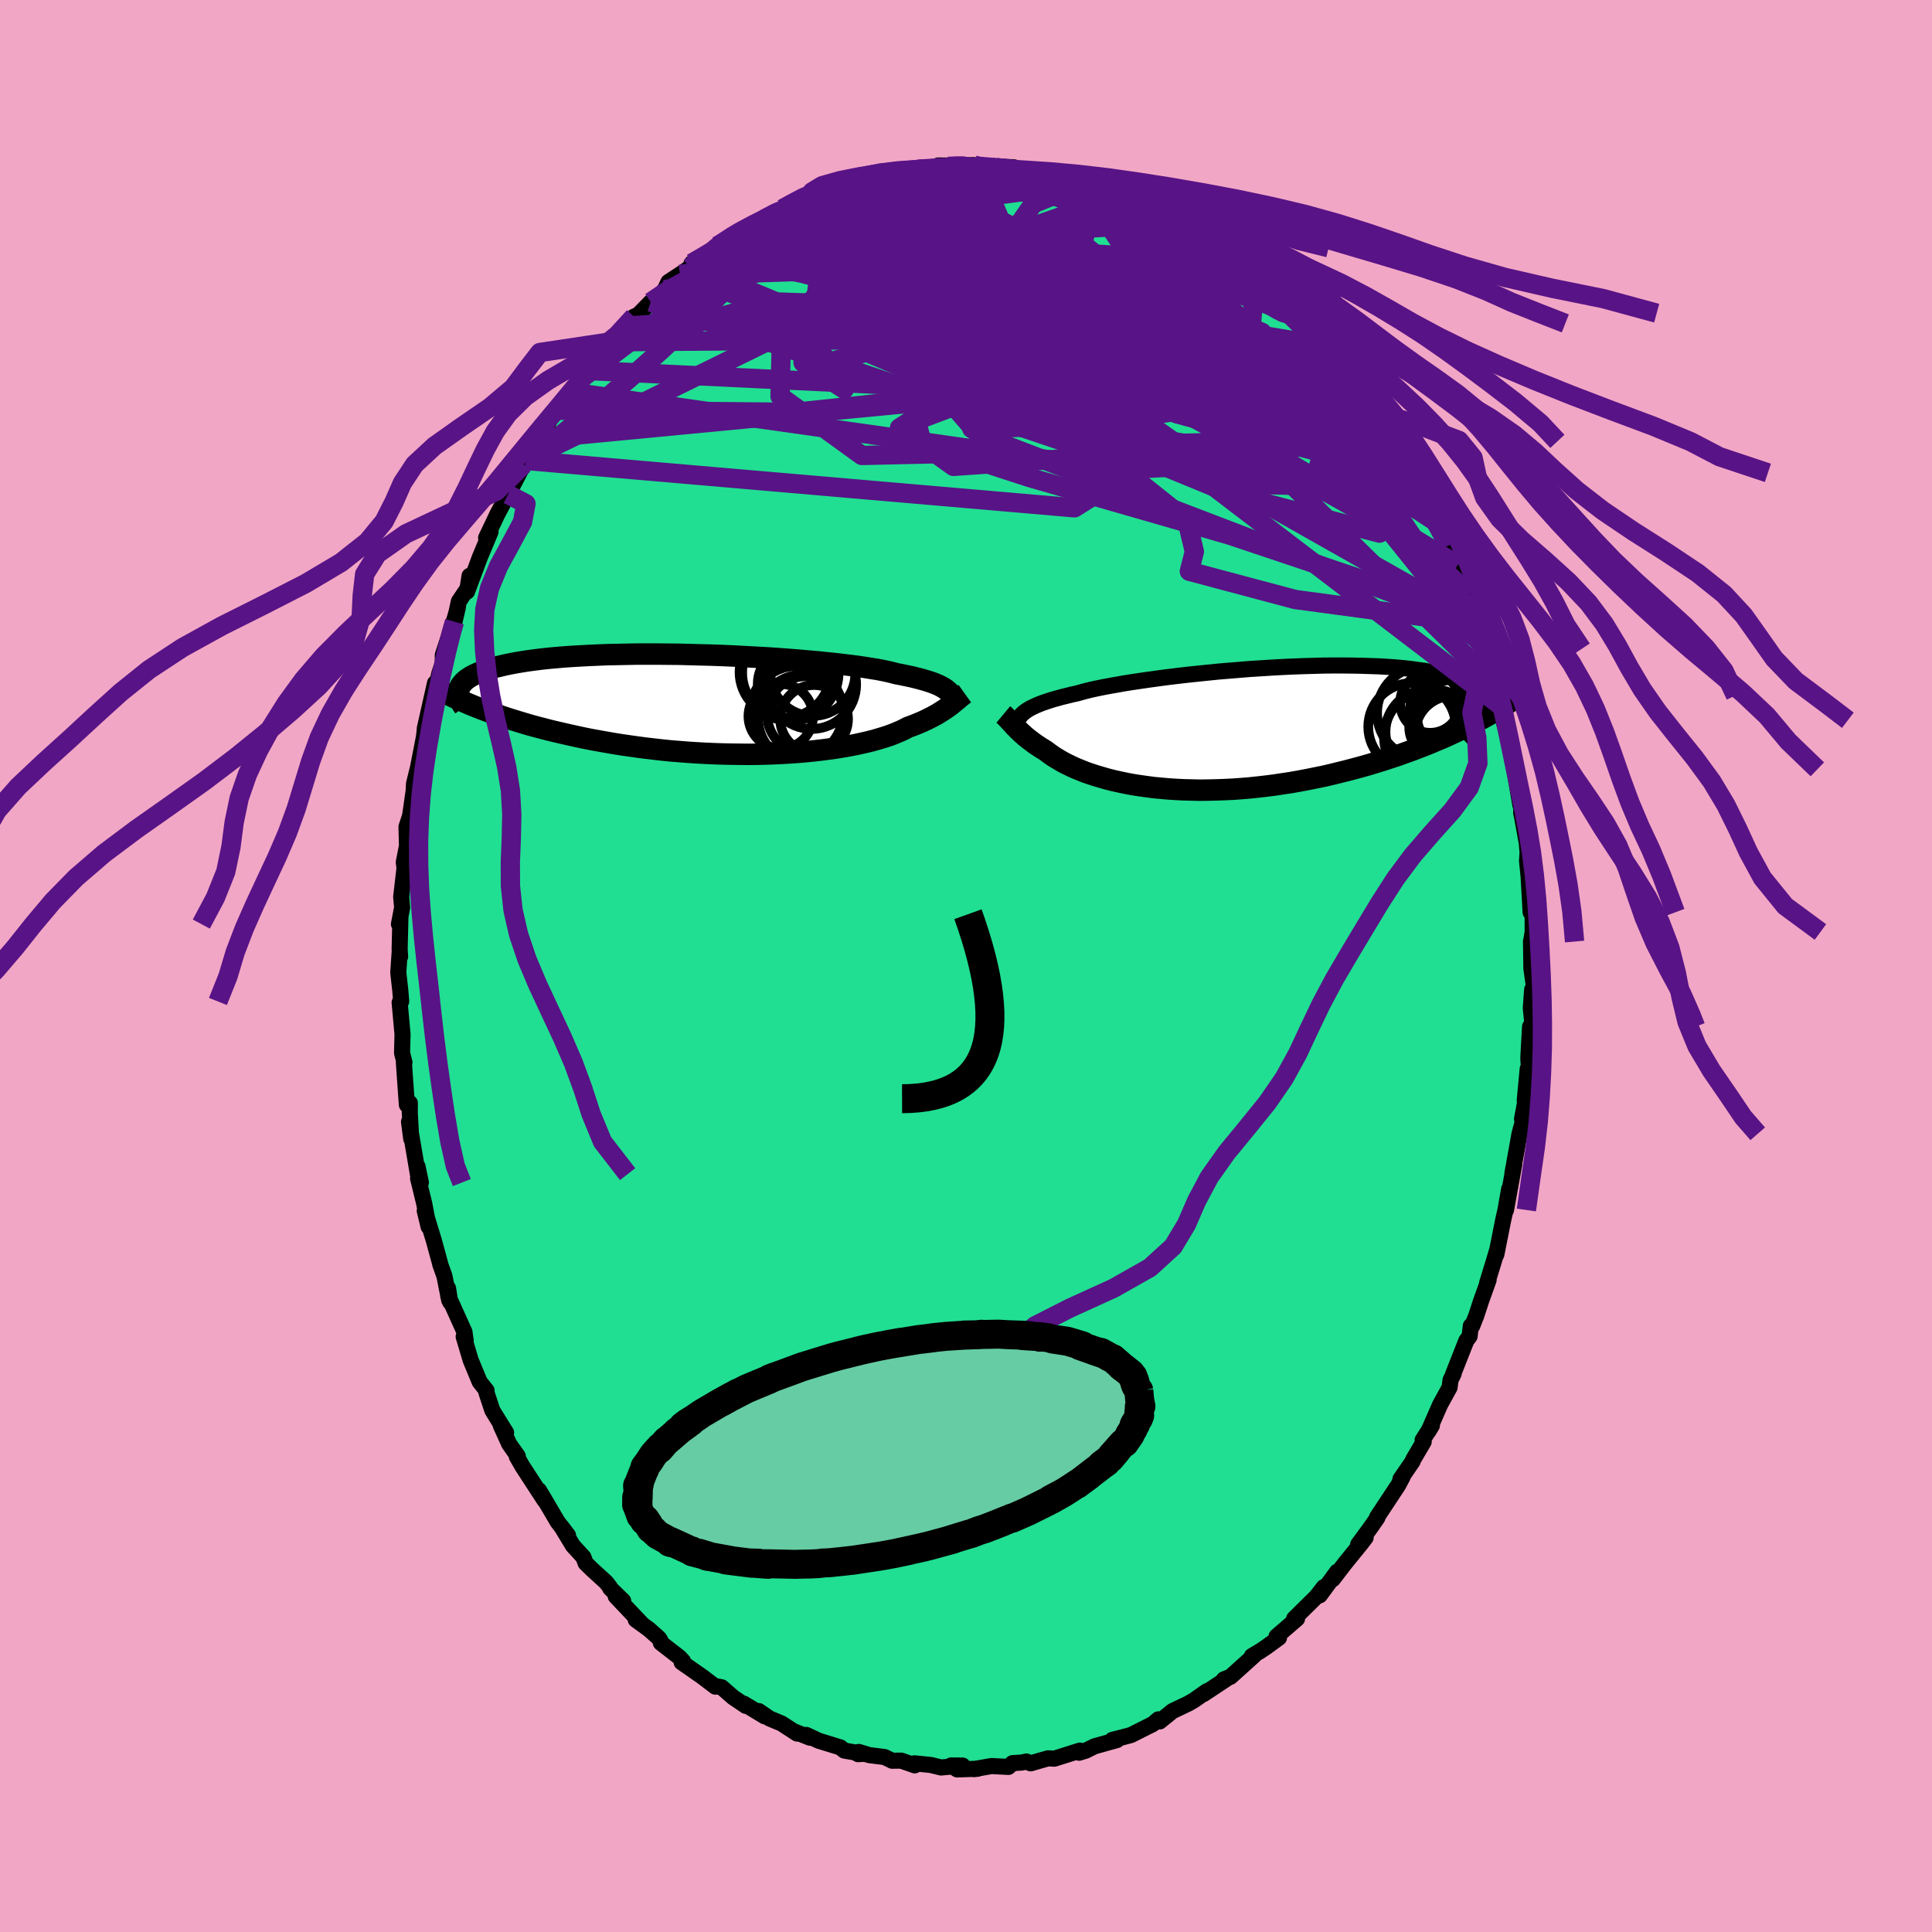 <svg xmlns="http://www.w3.org/2000/svg" width="500" height="500" viewBox="-100 -100 200 200"><defs><clipPath id="c"><path d="m24.11-1.49-.16-.12-.19-.12-.22-.12-.23-.12-.26-.11-.29-.12-.32-.11-.34-.11-.37-.11-.4-.11-.43-.11-.45-.11-.49-.1-.51-.11-.54-.1-.41-.11-.46-.11-.52-.11-.57-.11-.63-.1-.68-.11-.74-.11-.78-.1-.82-.1-.87-.1-.91-.09-.95-.1-.98-.08-1.01-.09-1.04-.08-1.06-.08-1.09-.07-1.1-.06-1.11-.06L2.06-5 .93-5.05-.2-5.09l-1.14-.03-1.12-.03-1.12-.03-1.11-.01-1.1-.01h-2.15l-1.04.02-1.02.02-1 .02-.97.04-.93.04-.91.05-.88.05-.85.06-.81.07-.77.07-.75.08-.7.09-.67.09-.64.1-.6.1-.57.11-.54.11-.5.12-.47.11-.44.13-.42.12-.38.13-.36.13-.33.14-.3.14-.27.14-.25.15-.22.15-.19.15-.17.16-.14.16-.12.16-.1.16-.07.17-.05.17 1.45 1.63.47.19.49.19.5.19.51.19.53.18.55.19.55.18.57.18.59.18.6.18.61.18.63.17.65.17.65.17.67.16.69.16.7.16.73.16.73.16.75.15.77.14.79.14.79.14.81.13.83.12.84.12.84.11.86.1.87.1.88.09.88.07.89.07.9.06.9.05.9.04.9.03.9.02.89.01.89.01.89-.01.88-.02.87-.03.86-.04.84-.05.84-.06.81-.07.8-.08.79-.09.76-.1.74-.1.71-.12.7-.12.66-.13.64-.14.61-.14.59-.15.55-.16.53-.16.49-.16.46-.17.43-.18.4-.17.37-.18.34-.18.4-.14.38-.15.36-.15.35-.15.33-.15.32-.16.3-.15.28-.15.27-.15.26-.16.24-.15.23-.15.21-.14.21-.15.19-.14"/></clipPath><clipPath id="b"><path d="m-21.69-1.68.18-.13.21-.13.22-.13.26-.12.27-.13.31-.13.33-.13.35-.12.39-.13.41-.13.44-.12.46-.13.5-.12.52-.13.55-.12.43-.12.48-.13.53-.13.59-.13.64-.13.69-.13.74-.13.78-.14.83-.13.87-.13.9-.13.95-.13.97-.13 1-.12 1.03-.12 1.05-.11 1.07-.11 1.08-.11 1.09-.09 1.1-.09 1.11-.09 1.1-.07 1.11-.07 1.09-.06 1.09-.05 1.08-.04 1.06-.03 1.05-.03 1.02-.01h1l.98.01.95.02.92.03.89.03.86.05.82.06.79.07.75.08.72.1.68.09.64.11.61.12.56.13.53.13.5.14.46.15.42.16.39.16.35.17.33.18.3.17.26.19.23.19.2.2.17.21.14.21.11.21.08.23.05.22.03.23-.01.24-.03.24-.06.25-.08.24-1.75 1.32-.58.29-.59.28-.6.28-.62.28-.64.27-.64.27-.66.27-.68.26-.68.26-.7.25-.7.25-.72.24-.73.24-.74.23-.75.23-.77.22-.78.21-.79.21-.81.2-.81.2-.82.19-.84.17-.84.17-.85.16-.85.15-.86.13-.87.13-.86.11-.87.1-.86.09-.86.07-.86.06-.86.04-.85.03-.84.02-.84.01-.83-.02-.81-.02-.8-.04-.79-.05-.78-.07-.76-.07-.74-.1-.72-.1-.71-.11-.69-.13-.66-.14-.64-.14-.63-.16-.59-.17-.58-.17-.55-.18-.53-.18-.5-.2-.47-.19-.45-.2-.43-.21-.4-.2-.37-.21-.35-.21-.33-.2-.3-.21-.28-.2-.26-.2-.29-.18-.29-.18-.27-.18-.26-.17-.24-.18-.24-.18-.22-.17-.21-.17-.2-.17-.19-.17-.17-.16-.17-.16-.16-.16-.15-.15-.15-.15"/></clipPath><filter id="a"><feTurbulence baseFrequency=".05" numOctaves="3" result="noise" type="noise"/><feDisplacementMap in="SourceGraphic" in2="noise" scale="2"/></filter></defs><rect width="100%" height="100%" x="-100" y="-100" fill="#F2A6C5"/><path fill="#20DF92" stroke="#000" stroke-linejoin="round" stroke-width="1.667" d="m58.53.27.27 1.91-.19.25-.14 1.92.19 1.93-.03-.14-.24.14-.18 3.28.08 1.13-.14-.06-.31 3.29.2-.64-.48 2.55.1.21-.36 1.33-.28 1.57-.45 2.49.19-.92-.86 4.75.33-2.18-.39 2.21-.22.96-.72 3.62.1-.52-.41 1.38-.64 2.08.15-.31-.77 2.15-.51 1.56-.42 1.06-.14-.02-.13 1.09-.33.43-1.37 3.47.05-.03-.32.65-.1.77-.97 1.76-1.21 2.76.35-.58-.96 1.5.11.18-1.1 1.87-.04.15-1.27 1.85.25-.28-.48.91-2.19 3.31.04.05-.72 1.04-1.28 1.74.78-.72-.46.6-1.68 2.07-1.26 1.64.45-.78-1.8 2.45-.06-.14.48-.71-.75.97-2.32 2.29.3.01-2.12 1.83.25.14-1.33.97-.63.42-.84.5.22-.05-2.44 2.2-.68.27-.13.16.42-.23-2.4 1.59.35-.3-1.32.93-.6.35-1.66.79-.19.16-1.11.9-.15-.21-.56.48-2.27 1.14-.86.23-1.07.27.48.02-2.33.65-.91.45-.68.21.08-.22-1.92.61-.74.23-.64-.04-1.8.52-.44-.19-.49.11-.94.06-.43.39-1.75-.09-1.84.32.41-.04-2.12.07-.64-.41 1.2.01-2.23.2-1.06-.26-1.7-.17.04.21-1.41-.49-.94.01-.77-.38-1.59-.2-1.09-.33-.08.23.57-.03-1.99-.34-.41-.33-2.24-.69-1.28-.6.38.29-1.74-.69.41.26-1.62-1.05-1.23-.51-1.12-.77.62.55-2.16-1.31.19.22-1.31-.89-1.18-1.03-.44-.09-.22.02-1.34-1.02-2.15-1.5.14-.13-.37-.39-1.92-1.49-.06-.28-.15-.22-1.03-.91-1.36-.99.7.5-2.77-2.92.77.47-1.34-1.3-.03-.12-.4-.51-1.48-1.35-.64-.63-.22-.61-1.09-1.19-1.19-1.97.68.9-1.07-1.39-1.7-2.89-.24-.39.57 1.03-2.26-3.47-.6-1.04.1-.05-.89-1.26-.87-1.92.55.74-.58-.93-.84-1.36-.62-1.87.02-.19-.72-.91-.93-2.25-.72-2.42.21.44-.13-.93-1.68-3.72.21.64-.23-1.44.12 1.23-.49-2.48-.43-1.21-.03-.14-.65-2.38-.93-3.04.4 1.65-.46-2.42-.63-2.58.29.43-.35-1.67.04.8-.92-5.42.23 1.76-.15-2.72.01-.99-.31.19-.1-1.38-.21-3 .06-.01-.25-.98.05-1.93-.3-3.29.16-.11-.09-1.12-.21-1.87.14-2.06.05.41-.05-.76.08-3.27-.15.66.33-1.72-.1-1.09.33-2.85v-.25l-.06-.5.33-1.68-.05-1.98.37-1.12.45-3.14-.09.8.05-1 .28-1.15.12-.46.62-3.19.09-.74v-.16l1.06-4.71-.03.41.24-.36.24-1.06.36-1.07v-.83l1.25-3.84.32-1.15-.36 1.54.45-2.1.91-1.35.2-1.3-.26 1.63 1.33-3.56 1.1-2.63-.46.63.74-1.55.43-.91.99-1.85-.12.09.24-.28 1.62-3.11.26-.49.29-.53-.38.61 1.68-2.28.34-.64.57-1.48.88-.79 1.31-1.87.69-.83.32-.59.99-.81-.28-.02 1.95-2.42v.31l.44-.86.26-.32 1.04-1.28 1.06-1 .44-.19 1.28-1.32.38-.18 1.08-1.1.38-.8 1.19-.78 1.03-.7.19-.46 1.77-1.12-.23.44 1.1-1.11.54-.41 2.08-1.32-.93.55 1.08-.52.89-.3 1.68-1.18 1.4-.66v.03l1.85-.75-.79.23 1.74-.65.19-.16.79-.39 1.78-.48.73-.49.45.09 1.41-.62h.44l.7-.27 1.62-.4 1.84-.16-1.13.15 2.3-.24.08.01.63.05 1.84-.2-.33-.24 1.69.02 2-.06.37.15.02.08 1.68-.1 2.08.1-1.19.06.99-.03 1.41.33 1.75.43.04-.26 1.66.58.29-.19.37.4 1.83.39-.12-.2.37.2 1.4.23 1.33.86 1.03.08 2.31.94-.7-.33 1.31.89 2.37.99-1.77-.86 2.77 1.53.97.81.23-.2 1.13 1.07.25.06 1.1.55-.23.03 1.64 1.5.33-.37 2.09 2.18 1.01.41.65.87-.66-.26.63.14 1.03.91 1.58 1.36.06.21 1.86 2.22-1.48-1.37 2.21 2.27 1.25.86.8 1.16-.5-.42 1.09 1.31 1.1 1.17.03.05-.12.1 1.78 2.56 1.45 2.2-.22-.58.76 1.53.17-.12.25.77.46.75.63.97.63.89 1.51 2.94.51.97-.06.22.12.08.45 1.04 1.77 4.04.17.26.04-.01.33 1.46.23-.32.7 1.92.86 3.06-.03.17.38.95.34 1.44-.04-.51.82 2.38.28 1.83.32 1.13.35 1.11-.22-.46.41 1.91.7 2.3.16.16.29 2.62.27 1.65.35 2.06.14-.41-.06 1.18.1.47.48 2.66.11 1.3-.01-.57-.07 1.14.16 1.6.21 3.72.21-.06v2.1l-.16.99-.01-.04.04 2.84.27 1.91" filter="url(#a)"/><path fill="#fff" d="m-21.69-1.68.18-.13.21-.13.22-.13.26-.12.27-.13.31-.13.33-.13.35-.12.39-.13.41-.13.44-.12.46-.13.5-.12.52-.13.55-.12.43-.12.48-.13.53-.13.59-.13.64-.13.69-.13.74-.13.78-.14.83-.13.87-.13.9-.13.95-.13.97-.13 1-.12 1.03-.12 1.05-.11 1.07-.11 1.08-.11 1.09-.09 1.1-.09 1.11-.09 1.1-.07 1.11-.07 1.09-.06 1.09-.05 1.08-.04 1.06-.03 1.05-.03 1.02-.01h1l.98.01.95.02.92.03.89.03.86.05.82.06.79.07.75.08.72.1.68.09.64.11.61.12.56.13.53.13.5.14.46.15.42.16.39.16.35.17.33.18.3.17.26.19.23.19.2.2.17.21.14.21.11.21.08.23.05.22.03.23-.01.24-.03.24-.06.25-.08.24-1.75 1.32-.58.29-.59.28-.6.28-.62.28-.64.27-.64.27-.66.27-.68.26-.68.26-.7.25-.7.25-.72.24-.73.24-.74.23-.75.23-.77.22-.78.21-.79.21-.81.2-.81.2-.82.19-.84.17-.84.17-.85.16-.85.15-.86.13-.87.13-.86.11-.87.1-.86.09-.86.07-.86.06-.86.04-.85.03-.84.02-.84.01-.83-.02-.81-.02-.8-.04-.79-.05-.78-.07-.76-.07-.74-.1-.72-.1-.71-.11-.69-.13-.66-.14-.64-.14-.63-.16-.59-.17-.58-.17-.55-.18-.53-.18-.5-.2-.47-.19-.45-.2-.43-.21-.4-.2-.37-.21-.35-.21-.33-.2-.3-.21-.28-.2-.26-.2-.29-.18-.29-.18-.27-.18-.26-.17-.24-.18-.24-.18-.22-.17-.21-.17-.2-.17-.19-.17-.17-.16-.17-.16-.16-.16-.15-.15-.15-.15" filter="url(#a)" transform="translate(27.79 -24.64)"/><path fill="#fff" d="m24.11-1.49-.16-.12-.19-.12-.22-.12-.23-.12-.26-.11-.29-.12-.32-.11-.34-.11-.37-.11-.4-.11-.43-.11-.45-.11-.49-.1-.51-.11-.54-.1-.41-.11-.46-.11-.52-.11-.57-.11-.63-.1-.68-.11-.74-.11-.78-.1-.82-.1-.87-.1-.91-.09-.95-.1-.98-.08-1.01-.09-1.04-.08-1.06-.08-1.09-.07-1.1-.06-1.11-.06L2.06-5 .93-5.05-.2-5.09l-1.14-.03-1.12-.03-1.12-.03-1.11-.01-1.1-.01h-2.15l-1.04.02-1.02.02-1 .02-.97.04-.93.04-.91.05-.88.05-.85.06-.81.07-.77.07-.75.08-.7.09-.67.09-.64.1-.6.1-.57.11-.54.11-.5.12-.47.11-.44.13-.42.12-.38.13-.36.13-.33.14-.3.14-.27.14-.25.15-.22.15-.19.15-.17.16-.14.16-.12.16-.1.16-.07.17-.05.17 1.45 1.63.47.19.49.19.5.19.51.19.53.18.55.19.55.18.57.18.59.18.6.18.61.18.63.17.65.17.65.17.67.16.69.16.7.16.73.16.73.16.75.15.77.14.79.14.79.14.81.13.83.12.84.12.84.11.86.1.87.1.88.09.88.07.89.07.9.06.9.05.9.04.9.03.9.02.89.01.89.01.89-.01.88-.02.87-.03.86-.04.84-.05.84-.06.81-.07.8-.08.79-.09.76-.1.74-.1.71-.12.7-.12.66-.13.64-.14.61-.14.59-.15.55-.16.53-.16.49-.16.46-.17.43-.18.4-.17.37-.18.34-.18.4-.14.38-.15.36-.15.35-.15.33-.15.32-.16.3-.15.28-.15.27-.15.26-.16.24-.15.23-.15.21-.14.21-.15.19-.14" filter="url(#a)" transform="translate(-26.12 -27.09)"/><g fill="none" stroke="#000" transform="translate(27.79 -24.64)"><path stroke-linejoin="round" stroke-width="1.667" d="m-22.66-.28.06-.15.06-.15.06-.14.08-.15.08-.14.09-.13.11-.14.12-.13.15-.14.16-.13.18-.13.21-.13.22-.13.26-.12.27-.13.31-.13.33-.13.35-.12.39-.13.41-.13.44-.12.46-.13.5-.12.52-.13.55-.12.43-.12.48-.13.53-.13.59-.13.64-.13.69-.13.74-.13.78-.14.83-.13.87-.13.9-.13.95-.13.97-.13 1-.12 1.03-.12 1.05-.11 1.07-.11 1.08-.11 1.09-.09 1.1-.09 1.11-.09 1.1-.07 1.11-.07 1.09-.06 1.09-.05 1.08-.04 1.06-.03 1.05-.03 1.02-.01h1l.98.01.95.02.92.03.89.03.86.05.82.06.79.07.75.08.72.1.68.09.64.11.61.12.56.13.53.13.5.14.46.15.42.16.39.16.35.17.33.18.3.17.26.19.23.19.2.2.17.21.14.21.11.21.08.23.05.22.03.23-.01.24-.03.24-.06.25-.08.24-.1.26-.13.25-.16.26-.17.27-.2.26-.22.27-.24.27-.26.28-.28.28-.29.28" filter="url(#a)"/><path stroke-linejoin="round" stroke-width="2.222" d="m-23.93-1.4.12.1.1.1.11.11.11.12.12.12.11.12.12.13.13.14.13.14.13.15.15.15.15.15.16.16.17.16.17.16.19.17.2.17.21.17.22.17.24.18.24.18.26.17.27.18.29.18.29.18.26.2.28.2.3.21.33.2.35.21.37.21.4.2.43.21.45.2.47.19.5.2.53.18.55.18.58.17.59.17.63.16.64.14.66.14.69.13.71.11.72.1.74.1.76.07.78.07.79.05.8.04.81.02.83.02.84-.01.84-.02.85-.03.86-.04.86-.06.86-.07.86-.09.87-.1.86-.11.87-.13.86-.13.85-.15.85-.16.84-.17.84-.17.82-.19.81-.2.81-.2.79-.21.78-.21.77-.22.75-.23.74-.23.73-.24.72-.24.7-.25.7-.25.68-.26.68-.26.66-.27.64-.27.64-.27.62-.28.6-.28.59-.28.58-.29.57-.28.55-.29.53-.29.53-.29.51-.3.49-.29.48-.3.47-.29.45-.3.44-.29" filter="url(#a)"/><circle cx="20" cy=".403" r="4.364" clip-path="url(#b)" filter="url(#a)"/><circle cx="18.38" cy="-.127" r="4.528" clip-path="url(#b)" filter="url(#a)"/><circle cx="22.64" cy="-1.602" r="4.506" clip-path="url(#b)" filter="url(#a)"/><circle cx="21.215" cy="-.077" r="3.124" clip-path="url(#b)" filter="url(#a)"/><circle cx="19.57" cy="-1.557" r="4.802" clip-path="url(#b)" filter="url(#a)"/><circle cx="20.44" cy=".938" r="4.958" clip-path="url(#b)" filter="url(#a)"/><circle cx="22.615" cy=".583" r="3.912" clip-path="url(#b)" filter="url(#a)"/><circle cx="22.585" cy="-1.287" r="3.694" clip-path="url(#b)" filter="url(#a)"/><circle cx="20.26" cy="-2.607" r="3.108" clip-path="url(#b)" filter="url(#a)"/><circle cx="22.465" cy="-1.457" r="4.024" clip-path="url(#b)" filter="url(#a)"/></g><g fill="none" stroke="#000" transform="translate(-26.12 -27.09)"><path stroke-linejoin="round" stroke-width="2.222" d="m24.96-.18-.05-.14-.05-.14-.06-.13-.06-.14-.07-.13-.08-.13-.09-.12-.11-.13-.13-.12-.15-.13-.16-.12-.19-.12-.22-.12-.23-.12-.26-.11-.29-.12-.32-.11-.34-.11-.37-.11-.4-.11-.43-.11-.45-.11-.49-.1-.51-.11-.54-.1-.41-.11-.46-.11-.52-.11-.57-.11-.63-.1-.68-.11-.74-.11-.78-.1-.82-.1-.87-.1-.91-.09-.95-.1-.98-.08-1.01-.09-1.04-.08-1.06-.08-1.09-.07-1.1-.06-1.11-.06L2.06-5 .93-5.05-.2-5.09l-1.14-.03-1.12-.03-1.12-.03-1.11-.01-1.1-.01h-2.15l-1.04.02-1.02.02-1 .02-.97.04-.93.04-.91.05-.88.05-.85.06-.81.07-.77.07-.75.08-.7.09-.67.09-.64.1-.6.1-.57.11-.54.11-.5.12-.47.11-.44.13-.42.12-.38.13-.36.13-.33.14-.3.14-.27.14-.25.15-.22.15-.19.15-.17.16-.14.16-.12.16-.1.16-.07.17-.05.17-.03.17-.01.17.01.18.02.17.05.18.07.18.08.18.09.18.12.19.13.18" filter="url(#a)"/><path stroke-linejoin="round" stroke-width="2.222" d="m26-1.1-.14.1-.14.1-.14.12-.14.11-.14.13-.15.12-.16.13-.17.14-.17.14-.18.14-.19.14-.21.15-.21.14-.23.15-.24.15-.26.16-.27.15-.28.15-.3.15-.32.16-.33.15-.35.15-.36.15-.38.15-.4.14-.34.18-.37.18-.4.17-.43.18-.46.17-.49.16-.53.16-.55.16-.59.15-.61.14-.64.14-.66.13-.7.12-.71.12-.74.1-.76.1-.79.09-.8.08-.81.07-.84.06-.84.05-.86.04-.87.03-.88.02-.89.01-.89-.01-.89-.01-.9-.02-.9-.03-.9-.04-.9-.05-.9-.06-.89-.07-.88-.07-.88-.09-.87-.1-.86-.1-.84-.11-.84-.12-.83-.12-.81-.13-.79-.14-.79-.14-.77-.14-.75-.15-.73-.16-.73-.16-.7-.16-.69-.16-.67-.16-.65-.17-.65-.17-.63-.17-.61-.18-.6-.18-.59-.18-.57-.18-.55-.18-.55-.19-.53-.18-.51-.19-.5-.19-.49-.19-.47-.19-.46-.19-.44-.19-.43-.19-.42-.19-.4-.19-.39-.19-.38-.18-.37-.19-.35-.19-.34-.19" filter="url(#a)"/><circle cx="10.271" cy="-3.19" r="4.394" clip-path="url(#c)" filter="url(#a)"/><circle cx="6.941" cy="1.235" r="3.342" clip-path="url(#c)" filter="url(#a)"/><circle cx="7.941" cy="-3.28" r="4.99" clip-path="url(#c)" filter="url(#a)"/><circle cx="7.391" cy="-3.325" r="4.71" clip-path="url(#c)" filter="url(#a)"/><circle cx="8.316" cy="-2.13" r="3.754" clip-path="url(#c)" filter="url(#a)"/><circle cx="8.581" cy=".85" r="4.816" clip-path="url(#c)" filter="url(#a)"/><circle cx="9.526" cy="1.08" r="3.984" clip-path="url(#c)" filter="url(#a)"/><circle cx="10.396" cy="1.515" r="3.512" clip-path="url(#c)" filter="url(#a)"/><circle cx="10.151" cy="-2.045" r="4.596" clip-path="url(#c)" filter="url(#a)"/><circle cx="9.166" cy="1.495" r="4.556" clip-path="url(#c)" filter="url(#a)"/></g><g fill="none" stroke="#581386" stroke-linejoin="round" stroke-width="2"><path d="m-26.85-73.43.96-.89.91-.69.8-.53.72-.43.72-.39.73-.39.7-.35.58-.28.4-.17.19-.03-.02.1-.23.23-.43.38-.65.52-.89.7-1.17.9-1.48 1.12-1.82 1.34-2.17 1.55-2.56 1.75" filter="url(#a)"/><path d="m-28.58-72.29.68-.55 1.11-.55 1.31-.53 1.51-.56 1.69-.58 1.84-.56 1.97-.55 2.09-.54 2.2-.57 2.26-.58 2.26-.58 2.22-.55 2.16-.5 2.1-.45 2.06-.4 1.99-.39 1.92-.38 1.8-.37 1.65-.31m38.17 27.36.23.64.2.54.11.47-.06.35-.36.04-.76-.41-1.2-.92-1.63-1.39-2.05-1.81-2.47-2.27-2.98-2.84-3.55-3.51-4.19-4.21-4.93-4.83m1.65-2.06.77.55.71.46.73.49.7.48.64.44.57.42.5.37.4.31.23.19h-.06l-.44-.27-.87-.59-1.35-.92-2.01-1.35m-3.89-2.24 1.3.57.9.54 1.08.72 1.17.8 1.15.81 1.07.78 1.01.74.95.71.9.68.85.64.77.56.62.44.39.29.16.12-.03-.04-.17-.17-.36-.34" filter="url(#a)"/><path d="m29.93-71.01.76.46.4.37.32.31.41.37.47.45.45.47.36.43.21.35.04.21-.15.06-.37-.11-.61-.31-.89-.53-1.19-.74-1.51-.97-1.85-1.19-2.22-1.41-2.62-1.64-3.03-1.93-3.39-2.27m-34.53.25.42-.15.59-.25.55-.23.54-.22.51-.18.48-.13.38-.07.25.04.06.15-.13.29-.35.43-.56.58-.81.75-1.1.92-1.41 1.1-1.73 1.29-2.06 1.48-2.35 1.65-2.63 1.8-2.93 1.96-3.41 2.28" filter="url(#a)"/><path d="m-32.64-68.73.68-.46 1.09-.73 1.39-.78 1.64-.76 1.84-.71 1.99-.68 2.13-.64 2.24-.64 2.33-.63 2.42-.63 2.48-.62 2.52-.61 2.54-.6 2.53-.61 2.49-.63 2.39-.63 2.28-.59 2.19-.52 2.16-.42 2.09-.34m-37.17 8.21 1.19-.69.89-.53.96-.61 1.05-.66 1.07-.63 1.07-.59 1.07-.57 1.08-.55 1.04-.54.93-.48.74-.39.52-.27.28-.15.08-.05-.11.04-.29.12-.49.22-.77.33m18.9-4.16.41.11.75.07.95.07.95.07.91.11.91.13.9.14.88.16.8.15.68.13.54.12.37.08.21.07.05.04-.11.02-.26.01h-.42l-.63-.03-.9-.07-1.21-.12-1.56-.19-1.98-.27-2.6-.35m-15.69 2.39 1.39-.43 1.08-.32 1.03-.28 1.09-.25 1.14-.23 1.19-.21 1.18-.18 1.14-.16 1.06-.12.98-.11.9-.09.81-.09.73-.08.63-.06.48-.05.3-.04h.07l-.17.01-.43.04-.69.07-.93.08-1.19.08-1.53.08" filter="url(#a)"/><path d="m-17.95-78.87 1.34-.46 1.25-.33 1.48-.31 1.69-.28 1.82-.25 1.9-.21 1.94-.18 1.97-.16 1.95-.15 1.91-.14 1.82-.12 1.71-.08 1.6-.05 1.47-.02 1.33-.03 1.2-.04m10.01 2.82-.07.05.42.38.3.39.02.36-.28.35-.64.32-1.07.26-1.53.19-2.01.13-2.48.08-2.93.04-3.39.01-3.87-.03-4.44-.08-5.17-.13-6.11-.11" filter="url(#a)"/><path d="m-10.86-81.57.73-.05 1.32-.06 1.69.01 1.84.1 1.93.18 2.03.25 2.14.29 2.26.32 2.35.33 2.39.35 2.36.34 2.25.31 2.05.28 1.84.25 1.72.28m27.71 26.45.8 1.36.82 1.54.61 1.22.43.93.37.8.33.76.27.62.12.3-.13-.18-.38-.69-.62-1.12-.79-1.46-.95-1.78-1.12-2.18m-19.64-22.5 1.32 1.07 1.3 1.04 1.35 1.17 1.25 1.17 1.11 1.09 1 1.02.96.96.96.92.91.88.81.79.64.64.42.44.26.21.15.02m-60.4-13.64 1.39-.89.97-.51.65-.27.45-.13.31-.02.19.08.09.18-.02.29-.18.44-.37.6-.61.79-.86.99-1.13 1.23-1.44 1.48-1.75 1.77-2.1 2.05-2.45 2.34-2.81 2.58-3.12 2.76-3.37 2.84-3.6 2.9" filter="url(#a)"/><path d="m-23.13-76.27-.05.26 1.1-.02 1.78-.08h2.19l2.44.15 2.62.34 2.78.5 2.96.62 3.17.73 3.4.83 3.63.94 3.83 1.04 3.97 1.12 4.06 1.17 4.08 1.16 4.07 1.11 4.1 1.1 4.2 1.22 4.29 1.42" filter="url(#a)"/><path d="m38.07-63.39.31.63-.09.27-.32.15-.66-.02-1.06-.2-1.5-.38-1.96-.59-2.53-.9-3.18-1.31-3.89-1.76-4.59-2.19-5.26-2.59-5.92-2.97L.7-78.58m-18.65-.29 1.26-.48 1.04-.4 1.12-.39 1.17-.39 1.15-.36 1.08-.32.99-.28.89-.25.78-.2.62-.15.4-.1.11-.03-.24.06-.61.14-.93.22-1.26.31m11.2-1.42.44.14.85.14 1.13.17 1.2.23 1.24.29 1.3.34 1.38.4 1.41.41 1.4.42 1.32.39 1.23.37 1.14.35 1.06.32.98.3.92.28.82.26.7.2.52.13.27.02-.01-.08-.29-.19-.72-.38" filter="url(#a)"/><path d="m9.92-81.76.7.34.82.23.77.2.83.24.9.29.94.33.89.33.77.32.62.29.46.26.3.22.12.18-.06.12-.28.05-.53-.03-.8-.13-1.06-.23-1.32-.31-1.55-.4-1.81-.46-2.09-.53-2.41-.63-2.6-.79m-16.98 1.32.74-.33.93-.24 1.11-.24 1.23-.23 1.31-.22L-6.8-82l1.27-.16 1.17-.13 1.05-.11.94-.09.81-.08.65-.08.46-.07.21-.06-.12-.04h-.55l-.95.05" filter="url(#a)"/><path d="m-25.75-74.54.92-.55 1.08-.47 1.19-.37 1.43-.37 1.69-.41 1.89-.44 1.99-.42 2.02-.37 2.02-.33 2.02-.3 2.03-.28 2.06-.28 2.06-.29 2.03-.29L.63-80l1.81-.28 1.66-.28 1.51-.26 1.44-.21 1.4-.15 1.28-.06m-25.75 1.56 1.11-.38 1.44-.35 1.54-.27 1.63-.22 1.74-.19 1.84-.16 1.9-.15 1.9-.13 1.85-.11 1.78-.07 1.67-.03 1.57-.02 1.44-.02 1.26-.05.98-.08m26.54 14.33.35.59.32.65.21.57.09.54-.11.44-.42.32-.75.17-1.07.05-1.39-.04-1.69-.12-2.01-.19-2.35-.28-2.72-.42-3.13-.6-3.56-.81-3.99-1.03-4.39-1.23-4.8-1.38-5.24-1.5-5.76-1.58-6.44-1.6m37.1-1.61.77.55.71.46.72.49.73.51.74.53.78.58.81.61.8.62.72.56.55.45.35.29.13.14h-.05l-.19-.11-.33-.19-.49-.31-.72-.46-1-.67-1.31-.93-1.67-1.2-1.9-1.44" filter="url(#a)"/><path d="m-12.27-80.95-4.6 18.48 4.27 2.77-1.88-2.88-1.55-3.34 2.01-1.51 4.42.51 4.65 1.76 4.05 2.27 3.85 2.31 3.85 2.09 3.81 2.05 5.63 2.96 11.39 4.69 15.18 3.98 1.85-8.85" filter="url(#a)"/><path d="M-10.42-81.57 2.99-76.7l6.12 4.03-3.62.86-3.48.51 1.73 2.14 5.58 3.84 5.78 4.15 3.65 2.91 1.2 1.07-1.09-.34-4.04-1.07-7.81-1.52-10.4-2.12-8.78-2.91-1.97-3.93 6.35-5.19 9.67-5.37 10.24-1.33" filter="url(#a)"/><path d="M52.98-35.22 4.19-53.88.6-55.63l12-.32 10.19-1.65 3.25-2.99-2.69-3.75-5.4-3.49-4.87-2.26-2.37-.63.51.7 2.58 1.49 3.5 1.95 3.5 2.3 2.83 2.39 1.38 1.72-1.08.06-4.25-2.11-7.1-3.62-8.39-3.66-7.31-2.56-3.3-1.83 2.56-2.96-7-4.72" filter="url(#a)"/><path d="M55.43-26.89 23.89-50.97l4.79-2.17 4.74-1.18-1.07-4.04-3.55-4.75-2.17-2.82.8.39 3.23 3.37 3.82 4.93 2.31 4.56-.79 2.52-4.33-.22-6.85-2.39-7.11-3.1-4.9-2.29-1.26-.73 1.83.53 2.77.88 1.31.54-1.52.08-4.8-.25-8.88-1.15-12.47-5.24 5.2-18.98" filter="url(#a)"/><path d="M36.82-64.25-.06-70.36l-9.61-1.43-1.34-1.04-2-.11-2.59.66-.91.69 1.67.41 3.38.69 4.07 2 5.16 3.82 7.55 4.6 9.6 2.77 7.86-1.56 2.52-4.72 3.2 1.52 24.48 26.84" filter="url(#a)"/><path d="m-36.72-64.62 36.36-.28 17.8 3.45.11-3.45-6.66-5.41-5.95-3.09-3.23.13L-.2-71.3l-2.69 1.96-4.2 1.09-3.82.8.64 1.82 8.62 3.66 14.01 4.82 2.56 1.82-44.53-16.26" filter="url(#a)"/><path d="M40.59-60.12 16-69.09l-21.07-1.88-10.35.93-.09 1.67 6.34 1.64 7.13 1.36 3.83.81.26.06-.82-.64.26-1.13.99-1.54-.11-1.93-1.24-2.16.99-2.01L8.1-75.6l5.28-2.16-10.49-5.02" filter="url(#a)"/><path d="M54.76-29.13 21.57-61.81l-8.19-7.66 1.17 1.56-2.23 2.35-8.15.56-9.93-1.01-6.72-1.94-1.29-2.47 3.14-2.58 4.69-2.15 3.25-1.22-.16-.09-3.96 1.01-5.73 2.03-1.56 2.46L-.85-69.1l39.72 6.87" filter="url(#a)"/><path d="M50.89-41.51 18.37-61.24l-12.79-1.6-4.31.05-1.93-1.31.11-1.74L1.76-67l3.57-.23 3.11.51 1.03.71-1.33.56-2.1.59-.39 1.26 2.52 2.1 3.68 1.78.93-.73-4.13-4.52-6.13-6.24.35-3.14 24.64 1.53" filter="url(#a)"/><path d="m-32.64-68.73 42.99 14.52 8.45-3.54 1.46-5.36-.31-4.3-1.3-2.51-2.14-.98-2.09-.11-.66.23 1.38.33 2.53.21 1.72-.14-.91-.55-3.99-.67-5.75-.14-4.88.91-1.51 1.94 2.54 2.22 3.99 1.5-.71-.22-13.92-2.83-29.67 2" filter="url(#a)"/><path d="M53.01-35.39 8.06-60.83l-10.47-7.03-5.82-.09-7.36 1.12-5.47.36.08-.46 6.42-.45 10.56.44 10.66 1.5 6.55 1.91-.06 1.52-6.14 1.13-8.67 1.78-5.22 3.39 5.58 3.99L17.34-53l1.71-25.3" filter="url(#a)"/><path d="m-40.83-59.4 56.74 8.03 17.23-.89 1.21-4.92-4.31-5.77-5.58-4.96-5.89-3.18-6.7-1.21-7.84.37-8.21 1.25-6.8 1.44-3.35.87 1.43-.36 6.25-1.58 10.06-1.33 13.02 1.57 14.67 5.29 5.72.53" filter="url(#a)"/><path d="M50.85-41.5 12.02-64.69 1.89-70.74.56-71.95l-1.3 1.17-.54 2.94 2.02 3.45 3.73 2.41 2.75.45-.43-1.57-3.69-2.94-4.64-3.19-2.29-1.89 1.86 1.05 3.73 4.73-1.99 6.18-17.47 1.84-24.44-.21" filter="url(#a)"/><path d="m53.66-33.34-6.53-4.61L27.3-44.6 6.59-50.56l-11.13-3.62-.61-2.28 5.7-2.15 7.24-2.58 5.39-3.01 1.87-3.18-1.93-2.91-4.96-2.23-6.59-1.21-6.53-.04-4.83 1.09-1.72 2.17 2.3 3.25 6.44 4.47 9.46 5.58 9.79 5.99 6.39 5.09.77 3.23-.52 2.04 10.96 2.92 18.93 2.55" filter="url(#a)"/><path d="M45.75-51.94 8.77-66.11l-11.18-4.64-3.44.11 3.99 3.32 8.03 4.83 6.39 3.66 2.09.73-.05-1.55 1.98-1.33 5.65.8 6.52 2.15 2.55.53-3.65-2.88-9.5-5.09-30.87-15.57" filter="url(#a)"/><path d="m13.77-80.74-6.95 6.38-14.4 2.93-6.84.83-.95-.02 1.72-.48 1.96-.85.85-1.09-.29-1.11-.36-.94 1-.58 3.34-.07 5.64.58 6.85 1.33 6.34 2.11 4.17 2.82 1.1 3.27-1.68 3.18-3.09 2.38L9.64-59l.02.33 3.87 1.63 5.35 4.78-7.65 4.83-56.84-4.91" filter="url(#a)"/><path d="m-19.01-78.35 35.09 16.54.97-5.21-3.61-3.77-2.12.76-2.59 2.79-5.15 2.53-7.17 1.29-6.24-.26-1.81-1.88 3.94-3.18 7.16-3.79 5.58-3.62 1.92-2.75 2.95-1.21 7.83.92" filter="url(#a)"/><path d="m-8.1-82.24-4.19 7.04 10.25.49 7.65.02 5.9 1.44 6.26 3.05L24-66.75l4.72 2.34 2.38.58.33-.74-.79-1.02-1.02-.41-.89.49-.93 1.04-1.37.89-2.1.13-2.89-.81-3.81-1.45-5.17-1.61-7.1-1.56-8.91-1.65-9.41-1.51-8.83.29-9.56 4.54-8.47 6.39" filter="url(#a)"/><path d="m-29.61-71.59 7.85-1.07 10.93 2.17 4.3 2.09-.8.75-1.18.04.48.04 1.32.32.68.4-.34.15-.31-.37 1.16-.83 3.17-.77 4.31.06 3.71 1.41 1.62 2.47-.94 2.23-2.96.24-3.68-2.6-2.17-4.13-.16-3.28-20.51-4" filter="url(#a)"/><path d="M43.7-55.26 10.77-71.15l-13.33-1.28-2.85 3.19 1.06 2.31 1.71.39 1.6-.47 1.79-.16 2.2.46 2.18.68 1.13.3-.84-.54-2.85-1.41-3.75-1.85-2.84-1.37-.42.19 2.67 2.25 5.39 3.28 6.66 1.58 5.52-2.05 5.93-.36 26.73 19.17" filter="url(#a)"/><path d="m13.77-80.74-1.87 6.52.58 10.77 3.35 7.7 6.71 4.15 7.12 1.74 4.68.11.85-1.11-2.98-2.01-5.64-2.66-6.48-3.12-5.37-3.37-2.99-3.26-.5-2.74.97-1.93.91-1.17-.19-.65-1.05-.29-.33.22 2.04 1.03 4 1.58 1.8.68-6.83-2.22-18.21-4.43-20.09.66" filter="url(#a)"/><path d="m48.46-46.84-12.1-14.5-10.55-6.75-7.99-3.1-3.36-.5.4.95 2.19 1.59 1.79 1.62-.68 1.21-4.1.81-6.44 1.03-5.82 2.01-1.68 3.11 4.4 3.32 9.38 2.11 10.55-.23 7.5-2.68 2.83-4.02.39-3.08 2 1.01 7.07 8.62" filter="url(#a)"/><path d="m-16.02-79.68 20.77 3.4-.79.51-2.44 3.13-.59 5.02 1.32 4.77 2.64 3.15 2.85 1.23 1.82-.46.13-1.89-1.49-2.97-2.96-3.29-4.8-2.46-7.07-.71-7.93.96-3.99 1.44 7.21 1.04 23.96 3.97L50.85-41.5" filter="url(#a)"/><path d="M48.91-45.8 22.15-63.27l-7.85-1.4 6.66 4.85 8.77 4.5 4.44 1.63-1.25-.76-5.71-1.79-7.51-1.86-5.99-1.56-1.92-1.24 2.48-1.04 4.66-.98 3.14-1.16-1.42-1.62-6.35-2.17-7.32-2.08-.4-.77 11.91.52 7.61-4.15" filter="url(#a)"/><path d="m29.93-71.01-.98 1.07-6.35-.94-3.15-.27 1.07.83 2.89 1.8 2.31 2.49.29 2.69-2.12 2.11-3.82.9-3.94-.4-2.35-1.14.22-1.12 2.36-.75 2.71-.59.73-.87-2.96-1.26-6.86-1.23-9.48-.65-10.37-.08-9.73-.32-5.83-2.42 6.42-7.19" filter="url(#a)"/><path d="m53.7-32.83-14.8-18.4L23.93-66.3l-7.4-7.78-1.75-2.61 1.39.3 2.54 1.66 2.19 1.94 1.33 1.85 1.1 2.04 2.03 2.72 3.5 3.45 4.48 3.69 4.08 3.11 1.34 1.59-5.59-1-20.55-3.83-51.45-2.46" filter="url(#a)"/><path d="m-43.93-54.62 51.82-4.94 16.86.82-1.28-2.45-7.01-4.87-5.51-3.76-2.32-.98-.68 1.09-.91 1.38-1.59.28-1.27-1.17.38-1.91 2.72-1.44 4.84.05 6.09 1.78 5.83 2.63 3.38 1.7-1.82-1.1-9.24-4.59-16.38-5.91-17.93-.86" filter="url(#a)"/><path d="m-45.61-52.34 28.33-13.92 5.44-3 9.27.32 11.66 1.72 8.36 1.76 3.77 1.19 1.9 1.18 2.84 1.8 3.67 1.8 1.73-.05-2.85-3.17-7.19-5.03-7.95-3.3-1.46 1.73 28.56 9.29" filter="url(#a)"/><path d="M-19.01-78.38 2.91-53.16l-13.69.31-8.47-6.13.15-6.29 3.65-4.22 3.95-1.94 4.13-.53 4.85-.16 5.19-.4 4.47-.77 2.95-1.05 1.37-1.19.09-1.2-.71-.99.24-.35 5.34 1.04 9.68 2.68" filter="url(#a)"/><path d="M52.15-38.45 22.23-66.42l-10.56-8.67.41.92 6.52 5.16 7.48 5.48 4.75 3.69.88 1.66-1.89.42-2.44.11-1.11.35.84.61 2.08.61 1.94.42.64.29-1.12.44-2.55.7-3.26.53-3.38-.6-3.86-2.71-6-4.8-9.93-5.11-12.01-2.49-3.52.19L16.13-79.8" filter="url(#a)"/><path d="m23.62-76.03-19.1 9.52 2.93 4.32 6.23.98 7.34 1.03 5.16 1.42.13 1.06-5.39.13-9.07-1.02-9.77-2.05-7.86-2.68-4.47-2.84-.85-2.61 2.06-2.29 3.76-2.01 3.99-1.73 2.83-1.29.91-.62-.58.2-.18.91 2.59 1.19 4.83.53-1.93-1.6-25.13-3.39" filter="url(#a)"/><path d="m29.93-71.01-1.27 15.28-17.38-4.36-9.92-5.53-2.51-4.16.59-2 1.29.49.75 2.11-.74 2.31-1.89 1.76-.42 1.5 4.27 1.3 8.63-.41 7.15-4.18 2.04-5.5 13.71 5.03" filter="url(#a)"/><path d="m-37.16-64.07 16.74-4.5 1.25 3.97 4.34 2.25 4.43-1.16 2.64-3.51 2.35-3.83 3.53-2.48 4.56-.57 4.78.82 4.96 1.38 5.89 1.67 6.98 2.47 6.82 4.01 6.25 7.39 15.3 22.82" filter="url(#a)"/><path d="M52.98-35.22 34.22-58.69l-2.27-1.9-3.65.68-6.23-.18-6.33.35-5.77 1.23-5.43.91-4.43-.71-2.25-2.54.51-3.28 2.84-2.28 4.24.11 4.31 2.55 2.27 3.26-2.19 1.1-6.31-3.24-4.2-6.76 4.64-6.84-2.76-6.45" filter="url(#a)"/><path d="m44.24-54.31-6.09 1.53-16.26-4.36-10.29-3.85-3.8-4.05-.47-3.64 1.7-1.84 3.18.45 2.62 1.76-.47 1.51-4.22.39-5.59-.5-3.09-1.21.56-3.03-2.65-5.34-18.38-1.86" filter="url(#a)"/><path d="M48.91-45.8 36.23-60.18l-9.8-1.53-9.9 1.2-7.78-1.51-4.13-3.78-1.8-3.78L1-71.83l-3.12-.49-3.9.61-2.99.66-.34-.18 2.98-1.25 4.77-1.53 1.59-.77-9.42.28-21.75 4.49m26.17-12.47 2.05-.14 1.83-.08H.65l1.75.08 1.76.15 1.82.23 1.88.31 1.92.39 1.96.47 1.96.56 1.96.63 1.95.72 1.95.8 1.97.88 2.02.96 2.08 1.03 2.15 1.09 2.21 1.15 2.22 1.2 2.2 1.24 2.13 1.3 2.03 1.36 1.95 1.4 1.93 1.46 1.97 1.48 2.08 1.5 2.18 1.52 2.18 1.57 1.99 1.63 1.61 1.65 1.19 1.56 1.38 1.47" filter="url(#a)"/><path d="m-16.02-79.68 2.03-.7 1.44-.56 1.12-.48 1.16-.39 1.46-.29 1.85-.22 2.21-.15 2.45-.09 2.62-.01 2.75.05 2.83.12 2.89.19 2.94.27 3 .35 3.1.44 3.25.51 3.42.59 3.56.67 3.6.76 3.5.83 3.34.93 3.17 1 3.13 1.07 3.25 1.15 3.59 1.18 4.16 1.18 4.87 1.12 5.28 1.07 5.55 1.51" filter="url(#a)"/><path d="m-16.02-79.68 1.1-.7.97-.55 1.71-.48 2.11-.39 2.18-.3 2.14-.22 2.06-.16 2.02-.09 1.97-.03 1.96.04 1.99.11 2.05.18 2.15.25 2.27.33 2.39.41 2.51.49 2.61.57 2.66.65 2.65.71 2.58.8 2.6.91 2.78 1.02 3.04 1.02 3.06.76" filter="url(#a)"/><path d="m-16.21-79.52.29-.63 1.04-.63 1.88-.53 2.07-.41 2-.32 1.95-.23 1.99-.17 2.12-.1 2.24-.03 2.3.03 2.3.11 2.25.18 2.17.24 2.16.3 2.23.37 2.39.44 2.63.52 2.88.62 3.06.71 3.16.79 3.16.86 3.12.9 3.16.95 3.35.99 3.63 1.07 3.82 1.15 3.63 1.22 3.1 1.23 2.66 1.2 2.9 1.15 2.61 1.02" filter="url(#a)"/><path d="m-16.21-79.52 1.38-.64 1.78-.63 1.85-.52 1.82-.41 1.78-.32 1.74-.23 1.75-.17 1.79-.09 1.87-.03 1.92.05 1.96.11 1.97.19 1.97.25 1.98.32 2.01.38 2.06.46 2.14.55 2.22.63 2.31.72 2.35.8 2.34.86 2.29.92 2.22.98 2.16 1.03 2.15 1.09 2.19 1.15 2.25 1.22 2.31 1.27 2.34 1.34 2.35 1.42 2.33 1.49 2.3 1.59 2.29 1.66 2.37 1.77 2.54 1.95 2.61 2.19 1.74 1.86" filter="url(#a)"/><path d="m-17.16-79.1.6-.48 1.49-.58 1.79-.58 1.87-.51 1.84-.42 1.79-.33 1.76-.24 1.77-.18 1.8-.11 1.86-.05 1.89.03 1.9.09 1.9.17 1.87.23 1.85.28 1.85.34 1.9.41 1.98.49 2.1.59 2.2.7 2.23.81 2.16.88 1.99.89 1.79.87 1.68.83 1.67.84 1.81.94" filter="url(#a)"/><path d="m-19.01-78.38 1.11-.61 1.07-.56 1.42-.59 1.59-.56 1.65-.5 1.71-.42 1.8-.34 1.88-.26 1.93-.19 1.98-.12 2.02-.05 2.04.01 2.05.09 2.05.15 2.05.22 2.03.28 2.01.32 2.04.37 2.12.45 2.28.56 2.53.7 2.79.85 2.94.95 2.81.91 2.46.69m-65.71 8.81-1.73 1.89-1.97 1.61-2.53 1.53-2.68 1.57-2.34 1.67-1.79 1.76-1.32 1.83-1.04 1.9-.94 1.95-.94 2-1.03 2.04-1.21 2.07-1.48 2.11-1.81 2.13-2.15 2.18-2.39 2.24-2.45 2.31-2.34 2.36-2.07 2.41-1.78 2.44-1.54 2.45-1.34 2.45-1.15 2.47-.86 2.48-.52 2.5-.33 2.53-.54 2.59-1.07 2.67-1.46 2.74" filter="url(#a)"/><path d="m-36.72-64.62-.85 1.11-1.35 1.69-1.58 1.93-1.69 2.04-1.68 2.02-1.62 1.97-1.56 1.9-1.56 1.9-1.64 1.94-1.74 2.02-1.78 2.09-1.71 2.15-1.58 2.18-1.47 2.18-1.42 2.19-1.46 2.22-1.52 2.27-1.5 2.33-1.37 2.4-1.15 2.44-.89 2.46-.75 2.46-.75 2.46-.9 2.47-1.06 2.47-1.16 2.48-1.15 2.47-1.09 2.47-.95 2.48-.75 2.5-1.04 2.6m40.72-68.29-7.39 1.11-1.31 1.7-1.44 1.94-2.42 2.04-2.96 2.03-2.78 1.97-2.06 1.91-1.26 1.91-.86 1.95-1.03 2.03-1.73 2.1-2.72 2.15-3.67 2.18-4.28 2.19-4.41 2.21-4.06 2.24-3.47 2.28-2.93 2.35-2.64 2.39-2.64 2.44-2.72 2.46-2.62 2.47-2.17 2.47-1.42 2.48-.68 2.48-.32 2.48-.57 2.5-1.4 2.52-2.41 2.56-3.18 2.63-3.31 2.74-2.94 2.85-2.85 2.93-3.76 2.92" filter="url(#a)"/><path d="m-45.78-51.93-2.83 2.77-4.84 2.29-4.53 2.13-2.96 2.08-1.31 2.1-.25 2.17-.11 2.26-.67 2.35-1.51 2.4-2.23 2.43-2.66 2.44-2.87 2.45-3.04 2.46-3.27 2.48-3.49 2.48-3.55 2.5-3.34 2.5-2.89 2.49-2.39 2.44-2.01 2.39-1.86 2.34-1.99 2.33-2.34 2.42-2.87 2.58-3.64 2.76-4.98 2.88-7.52 3.38m74.33-63.19 1.85.97-.36 1.88-1.22 2.28-1.28 2.35-.92 2.26-.48 2.16-.12 2.15.1 2.19.24 2.27.38 2.36.51 2.42.59 2.45.56 2.47.39 2.46.14 2.46-.05 2.46-.1 2.47.01 2.48.27 2.5.58 2.53.87 2.57 1.11 2.63 1.25 2.68 1.27 2.71 1.17 2.7.97 2.64.86 2.64 1.18 2.87 2.6 3.36m-17.92-57.19-.31 1.07-.54 2.17-.52 2.32-.51 2.41-.48 2.5-.44 2.51-.37 2.47-.28 2.43-.18 2.43-.09 2.44.01 2.45.09 2.47.18 2.48.23 2.51.27 2.56.3 2.62.29 2.66.31 2.69.34 2.67.37 2.64.39 2.62.45 2.65.57 2.56.68 1.73M54.48-30.96l-1.6 2.37-.51 2.36.51 2.61.11 2.64-.9 2.51-1.74 2.37-2.08 2.31-2.02 2.34-1.8 2.42-1.62 2.52-1.57 2.6-1.57 2.62-1.53 2.61-1.38 2.59-1.23 2.57-1.2 2.56-1.4 2.56-1.77 2.57-2.08 2.57-2.11 2.57-1.8 2.54-1.32 2.48-1.04 2.4-1.38 2.3-2.41 2.2-3.77 2.13-4.5 2.05-3.64 1.85-1.75 1.51" filter="url(#a)"/><path d="m53.7-32.83.71 2.01.64 2.17.58 2.35.55 2.54.53 2.57.51 2.48.5 2.36.44 2.29.38 2.3.3 2.38.24 2.5.18 2.58.15 2.61.13 2.61.09 2.56.04 2.53-.01 2.52-.08 2.53-.14 2.53-.2 2.53-.3 2.62-.43 2.98-.5 3.54m-5.86-63.71.85 2.78 1.05 2.39 1.27 2.24 1.48 2.26 1.64 2.37 1.67 2.48 1.57 2.5 1.45 2.46 1.37 2.38 1.41 2.31 1.51 2.31L69-9.6l1.54 2.49 1.32 2.57 1 2.63.67 2.61.5 2.56.61 2.52 1.03 2.52 1.52 2.56 1.75 2.54 1.52 2.25 1.5 1.72" filter="url(#a)"/><path d="m47.89-48.11 2.33 1.35 1.99 1.89 1.04 2.17.97 2.22 1.17 2.22 1.12 2.24.84 2.24.59 2.27.51 2.32.68 2.37.98 2.43 1.32 2.47 1.58 2.44 1.65 2.39 1.54 2.32 1.28 2.3.98 2.35.83 2.46.9 2.61 1.15 2.7L72.72.34 74.1 2.9l.98 2.23.45 1.15M42.25-57.46l4.68 1.5 4.11 1.56 1.45 1.78.43 2 .78 2.14 1.56 2.19 2.23 2.19 2.5 2.17 2.39 2.17 2.06 2.17 1.64 2.19 1.34 2.21 1.23 2.26L70-28.64l1.62 2.33 1.88 2.38 1.94 2.41 1.77 2.42 1.45 2.42 1.2 2.43L81-11.77l1.45 2.66 2.35 2.9 3.65 2.69" filter="url(#a)"/><path d="m27.51-72.82 3.41 1.49 1.22 1.19 1.03 1.26 1.25 1.41 1.4 1.5 1.48 1.53 1.53 1.53 1.56 1.54 1.56 1.58 1.49 1.63 1.4 1.7 1.29 1.77 1.24 1.87 1.23 1.95 1.28 2.04 1.35 2.11 1.46 2.15 1.57 2.17 1.68 2.19 1.76 2.2 1.77 2.22 1.7 2.24 1.54 2.27 1.32 2.31 1.12 2.35.96 2.39.87 2.43.85 2.45.9 2.44 1.02 2.42 1.15 2.45 1.12 2.69 1.41 3.79" filter="url(#a)"/><path d="m25-74.9 1.81.84 1.84 1.25 1.62 1.33 1.59 1.32 1.9 1.33 2.38 1.39 2.81 1.48 3 1.58 2.89 1.66 2.6 1.72 2.23 1.77 1.92 1.81 1.67 1.82 1.54 1.84 1.51 1.89 1.56 1.93 1.67 1.99 1.84 2.05 1.99 2.12 2.13 2.16 2.24 2.2 2.34 2.22 2.46 2.25 2.58 2.24 2.66 2.22 2.64 2.24 2.49 2.35 2.22 2.65 3 2.89" filter="url(#a)"/><path d="m23.62-76.03 1.37.98 1.56 1.06 1.66 1.23 1.6 1.29 1.52 1.32 1.48 1.36 1.48 1.41 1.5 1.51 1.5 1.59 1.49 1.67 1.48 1.73 1.47 1.78 1.43 1.81 1.39 1.85 1.32 1.87 1.25 1.92 1.15 1.96 1.07 2.02.99 2.07.94 2.13.91 2.18.9 2.21.91 2.24.91 2.27.91 2.29.91 2.34.87 2.39.83 2.45.77 2.48.69 2.49.58 2.44.51 2.33.46 2.23.45 2.24.44 2.45.4 2.82.28 3.09" filter="url(#a)"/><path d="m19.65-78.17 2.98 1.76 3.02 1.24 3.48 1.16 3.25 1.2 2.51 1.23 1.73 1.27 1.18 1.33.96 1.4 1.06 1.44 1.43 1.49 1.93 1.51 2.44 1.53 2.82 1.57 2.96 1.61 2.83 1.67 2.5 1.74 2.18 1.83 2.05 1.93 2.25 2.02 2.69 2.09L69.08-45l3.42 2.17 3.26 2.17 2.72 2.18 2.03 2.19 1.57 2.21 1.58 2.25 2.23 2.32 3.05 2.28 2.35 1.79" filter="url(#a)"/><path d="m9.92-81.76 1.75.58 1.72.58 2.06.68 2.23.75 2.29.83 2.38.9 2.54.99 2.74 1.07 2.87 1.12 2.9 1.16 2.82 1.21 2.65 1.24 2.48 1.3 2.4 1.35 2.46 1.42 2.7 1.45 3.01 1.48 3.31 1.49 3.58 1.52 3.86 1.55 4.18 1.6 4.33 1.62 3.83 1.59L78-52.72l5.01 1.67" filter="url(#a)"/><path d="m9.63-81.57 1.04.23 1.55.36 1.98.56 2.33.74 2.49.85 2.36.91 2.05.94 1.73.96 1.54 1.01 1.5 1.06 1.6 1.13 1.76 1.2 1.91 1.27 1.99 1.33 2.04 1.4 2.06 1.47 2.11 1.55 2.2 1.63 2.3 1.69 2.38 1.74 2.39 1.79 2.3 1.82 2.17 1.85 2.03 1.88 1.91 1.92 1.85 1.99 1.85 2.05 1.92 2.11 2.08 2.17 2.32 2.21 2.52 2.25 2.51 2.29 2.22 2.31 1.85 2.34L79.66-28" filter="url(#a)"/><path d="m7.93-81.89 1.49.28 1.54.28 1.71.4 1.81.56 1.9.72 1.96.82 2 .89 2.02.93 1.99.96 1.93 1.01 1.82 1.06 1.69 1.13 1.56 1.19 1.47 1.26 1.44 1.32 1.49 1.39 1.59 1.47 1.72 1.54 1.85 1.62 1.92 1.69 1.95 1.74 1.9 1.78 1.79 1.82 1.65 1.83 1.51 1.87 1.38 1.92 1.3 1.97 1.29 2.05 1.33 2.11 1.38 2.17 1.35 2.2 1.25 2.25 1.19 2.37 1.64 2.46" filter="url(#a)"/></g><path fill="none" stroke="#000" stroke-linejoin="round" stroke-width="3" d="M-6.62 13.74Q7.03 13.695.205-5.36" filter="url(#a)"/><path fill="#66CCA3" stroke="#000" stroke-linejoin="round" stroke-width="3" d="m17.91 44.04-.02-.09.09.98.13.64-.17.05.01.98-.01-.84-.1 1.11.14-.34-.58.99.17-.12-.72 1.3.47-.8-.39.61H17l-.59.85-.17.05-1.18 1.33.55-.58-.69.82-.87.65.48-.27-.4.28-1.85 1.42.46-.33-.64.47-.62.46.26-.2-1.38.9-1.54.89 1.3-.74-1.31.69-.29.2-.48.24-1.63.81-.95.42-.68.3v-.04l-2.05.83 1.09-.43-1.83.71-.66.21-.77.3-.4.11.19-.06-2.28.7.59-.16-2.41.66-1.13.27.62-.14-2.77.61 1.24-.26-.7.15-.86.18-.86.16-.45.08-.5.08-2.58.39.3-.04-1.31.15-1.34.14-.86.04.07.01-.34.04-.77.04-1.37.03-.31.01-2.74-.06h-.6l.52.06-1.96-.15 1.01.03-.67.01h-.05l-2.3-.29-.45-.06.47.04-2.44-.44.15.04-.9-.33.96.29-1.67-.43-.03-.1.19.13-.82-.38-1.59-.73.15.15-.23-.06.1-.04-1.34-.73-.46-.43.18.15-.46-.44.02.09-.57-.96.31.46-.42-.35-.38-.69.03.19-.37-1.02.08-.25-.15.12.01-.78.15.17.03-1.1.01-.35-.06.65-.04-.55.18-.16.01-.23.46-1.17.08-.13.03-.23.45-.62.39-.6.09-.13.68-.74-.09.2.71-.83-.08.1 1.28-1.1-.17.11.18-.14 1.31-.96-.82.49.47-.36.8-.5.68-.47 1.94-1.14-.35.2 1.54-.86-1.04.6 1.64-.92-.65.37 1.57-.81.81-.34 1.49-.62.52-.25-.43.17.32-.12.58-.21 1.8-.66.15-.06.46-.17 3.05-.94.88-.24-1.25.35 1.06-.3 2.94-.73-.85.2 2.35-.52-1.5.32 1.06-.23 2.53-.47-1.34.24 3.16-.52.28-.03 1.33-.16-.76.09.63-.09 1.34-.14 2-.13.46-.01h-.57l1.58-.03.25-.05-.31.03 2.05-.04 1.06.06 1.52.05.71.05-.83-.01 1.72.11.1.06-.01-.06.87.11.49.14 1.52.23.84.25.36.11.36.11-.1.04-.15-.05 2.3.81-.99-.34.57.17.27.05.78.43.12.08.34.14 1.14 1 .43.34-.73-.56.27.17.74.59.44.88-.21-.58.23.83.1.21.22-.04" filter="url(#a)"/></svg>